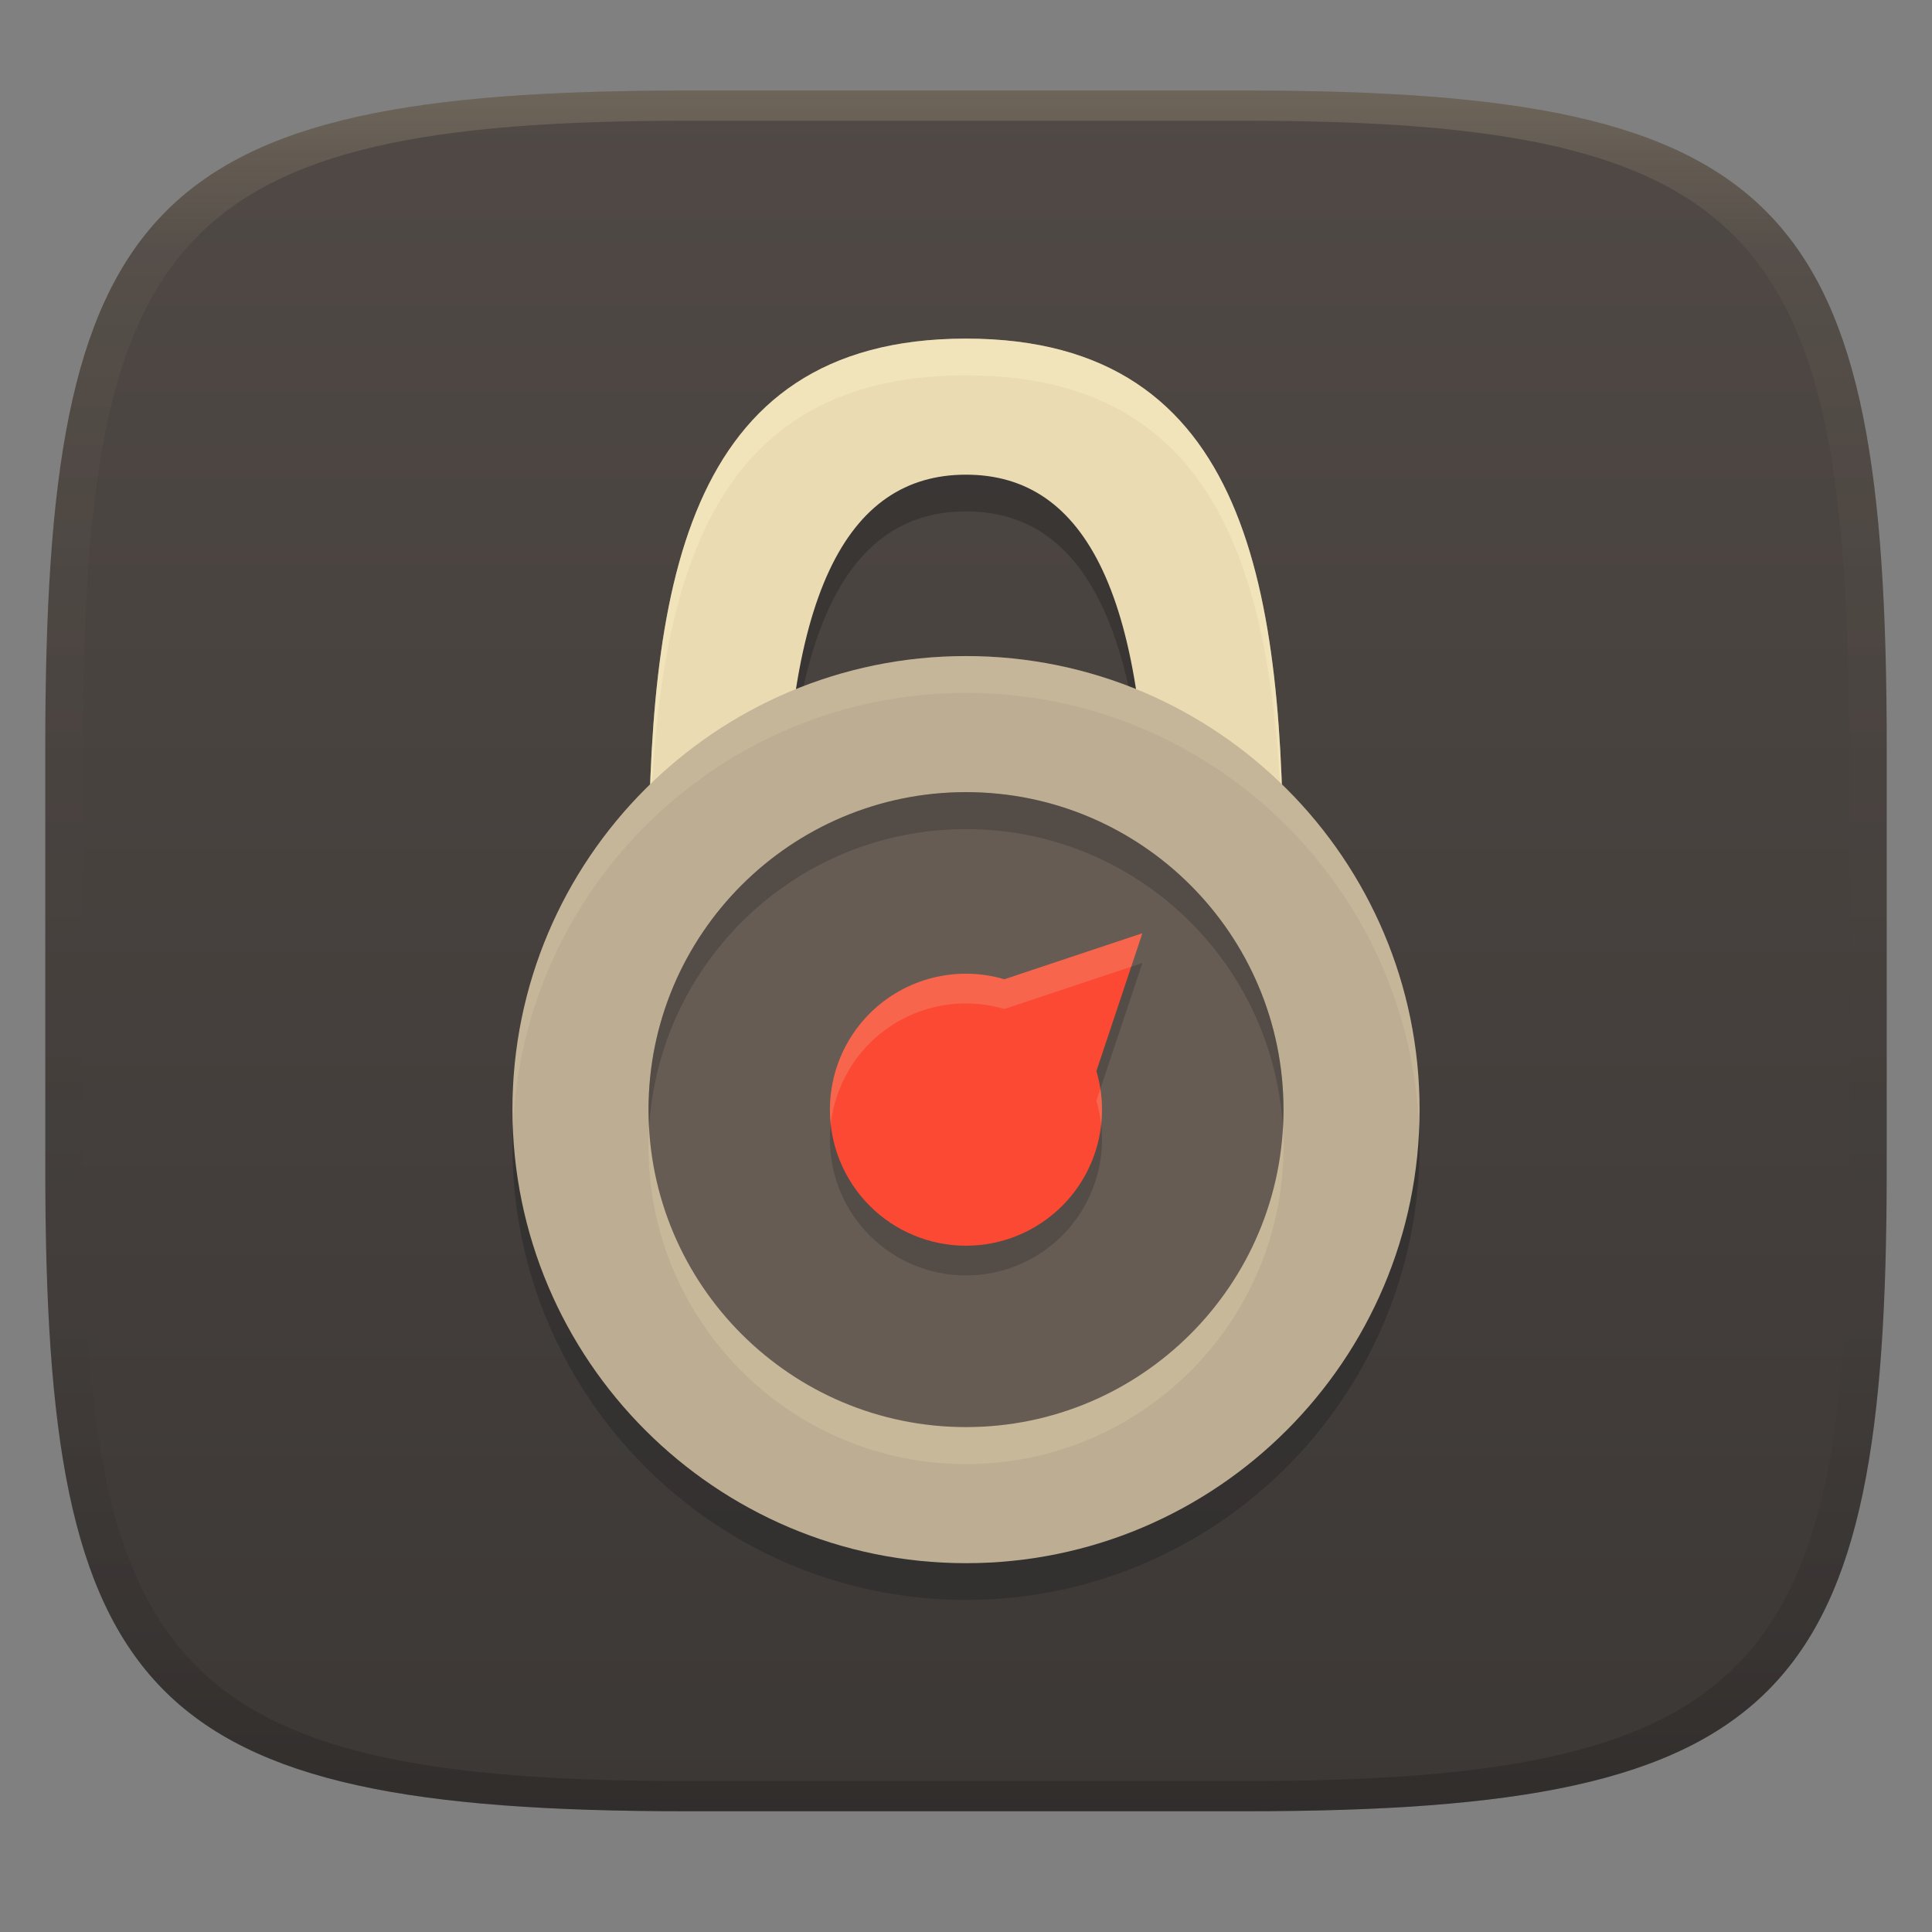 <svg width="256" height="256" version="1.1" xmlns="http://www.w3.org/2000/svg">
  <rect width="100%" height="100%" fill="#808080" stroke="none"/>
  <defs>
    <linearGradient id="linearGradient31" x1=".5" x2=".5" y2="1" gradientTransform="matrix(244,0,0,228,5.986,12)" gradientUnits="userSpaceOnUse">
      <stop stop-color="#ebdbb2" stop-opacity=".2" offset="0"/>
      <stop stop-color="#ebdbb2" stop-opacity=".05" offset=".1"/>
      <stop stop-opacity="0" offset=".704"/>
      <stop stop-opacity=".1" offset=".897"/>
      <stop stop-opacity=".2" offset="1"/>
    </linearGradient>
    <linearGradient id="linearGradient6" x1="140" x2="140" y1="12" y2="240" gradientUnits="userSpaceOnUse">
      <stop stop-color="#504945" offset="0"/>
      <stop stop-color="#3c3836" offset="1"/>
    </linearGradient>
  </defs>
  <path d="m165 12c72 0 85 15 85 87v56c0 70-13 85-85 85h-74c-72 0-85-15-85-85v-56c0-72 13-87 85-87z" fill="url(#linearGradient6)" style="isolation:isolate"/>
  <path d="m128 49.734c-33.473 0-40.632 26.535-41.844 59.066-11.25 10.924-18.254 26.196-18.254 43.1 0 33.169 26.929 60.1 60.098 60.1 33.169 0 60.098-26.93 60.098-60.1 0-16.905-7.003-32.177-18.254-43.102-1.213-32.531-8.373-59.064-41.844-59.064zm0 18.029c11.659 0 19.415 8.638 22.521 28.426-6.959-2.819-14.556-4.387-22.521-4.387-7.965 0-15.563 1.567-22.521 4.387 3.106-19.788 10.863-28.426 22.521-28.426z" fill="#282828" opacity=".5" stroke-width="1.14" style="isolation:isolate"/>
  <path d="m128 44.867c-37.863 0-42.07 33.937-42.069 72.118h18.029c-0.446-38.181 8.204-54.089 24.039-54.089s24.483 15.908 24.039 54.089h18.029c-0.001-38.181-4.208-72.118-42.069-72.118z" fill="#ebdbb2" stroke-width="1.14" style="isolation:isolate"/>
  <path d="m128 44.867c-37.863 0-42.069 33.938-42.068 72.119h0.039c0.396-36.146 5.788-67.252 42.029-67.252 36.239 0 41.632 31.106 42.029 67.252h0.039c-1e-3 -38.181-4.208-72.119-42.068-72.119z" fill="#fbf1c7" opacity=".4" stroke-width="1.14" style="isolation:isolate"/>
  <path d="m188.1 147.03c0-33.169-26.929-60.098-60.098-60.098-33.169 0-60.098 26.929-60.098 60.098 0 33.169 26.929 60.099 60.098 60.099 33.169 0 60.098-26.93 60.098-60.099z" fill="#bdae93" stroke-width="1.14" style="isolation:isolate"/>
  <path d="m128 86.936c-33.169 0-60.098 26.929-60.098 60.098 0 0.816 0.028 1.626 0.061 2.434 1.281-32.041 27.684-57.664 60.037-57.664 32.353 0 58.756 25.623 60.037 57.664 0.032-0.808 0.06-1.618 0.06-2.434 0-33.169-26.929-60.098-60.098-60.098z" fill="#ebdbb2" opacity=".2" stroke-width="1.14" style="isolation:isolate"/>
  <path d="m170.07 151.93c0-23.218-18.85-42.069-42.069-42.069s-42.069 18.851-42.069 42.069c0 23.219 18.85 42.069 42.069 42.069s42.069-18.85 42.069-42.069z" fill="#ebdbb2" opacity=".25" stroke-width="1.14" style="isolation:isolate"/>
  <path d="m170.07 147.03c0-23.218-18.85-42.069-42.069-42.069s-42.069 18.851-42.069 42.069c0 23.219 18.85 42.069 42.069 42.069s42.069-18.85 42.069-42.069z" fill="#665c54" stroke-width="1.14" style="isolation:isolate"/>
  <path d="m128 104.96c-23.219 0-42.068 18.851-42.068 42.068 0 0.823 0.03 1.638 0.076 2.449 1.271-22.079 19.596-39.619 41.992-39.619s40.722 17.54 41.992 39.619c0.047-0.811 0.076-1.627 0.076-2.449 0-23.218-18.85-42.068-42.068-42.068z" fill="#282828" opacity=".3" stroke-width="1.14" style="isolation:isolate"/>
  <path d="m151.37 127.6-9.562 3.188-8.723 2.913c-6.326-1.868-13.166-0.133-17.837 4.523-3.382 3.382-5.281 7.967-5.281 12.749 0 4.783 1.899 9.368 5.281 12.75 3.381 3.381 7.967 5.281 12.749 5.281s9.368-1.9 12.749-5.281c4.669-4.674 6.408-11.528 4.532-17.862l2.905-8.699z" fill="#282828" opacity=".3" stroke-width="1.14" style="isolation:isolate"/>
  <path d="m151.37 123.66-9.562 3.188-8.723 2.913c-6.326-1.868-13.166-0.133-17.837 4.523-3.382 3.382-5.281 7.967-5.281 12.749 0 4.783 1.899 9.368 5.281 12.75 3.381 3.381 7.967 5.281 12.749 5.281s9.368-1.9 12.749-5.281c4.669-4.674 6.408-11.528 4.532-17.862l2.905-8.699z" fill="#fb4934" stroke-width="1.14" style="isolation:isolate"/>
  <path d="m151.37 123.66-9.562 3.188-8.723 2.912c-6.326-1.868-13.165-0.133-17.836 4.523-3.382 3.382-5.281 7.967-5.281 12.748 0 0.661 0.04 1.318 0.111 1.969 0.445-4.058 2.255-7.867 5.17-10.781 4.671-4.656 11.51-6.39 17.836-4.521l8.723-2.914 8.086-2.695zm-5.564 20.615-0.527 1.58c0.311 1.05 0.514 2.115 0.629 3.182 0.175-1.571 0.145-3.172-0.102-4.762z" fill="#ebdbb2" opacity=".2" stroke-width="1.14" style="isolation:isolate"/>
  <path d="m91 12c-72 0-85 15-85 87v56c0 70 13 85 85 85h74c72 0 85-15 85-85v-56c0-72-13-87-85-87zm0 4h74c68 0 80 15 80 83v56c0 66-12 81-80 81h-74c-68 0-80-15-80-81v-56c0-68 12-83 80-83z" fill="url(#linearGradient31)" style="isolation:isolate"/>
</svg>
